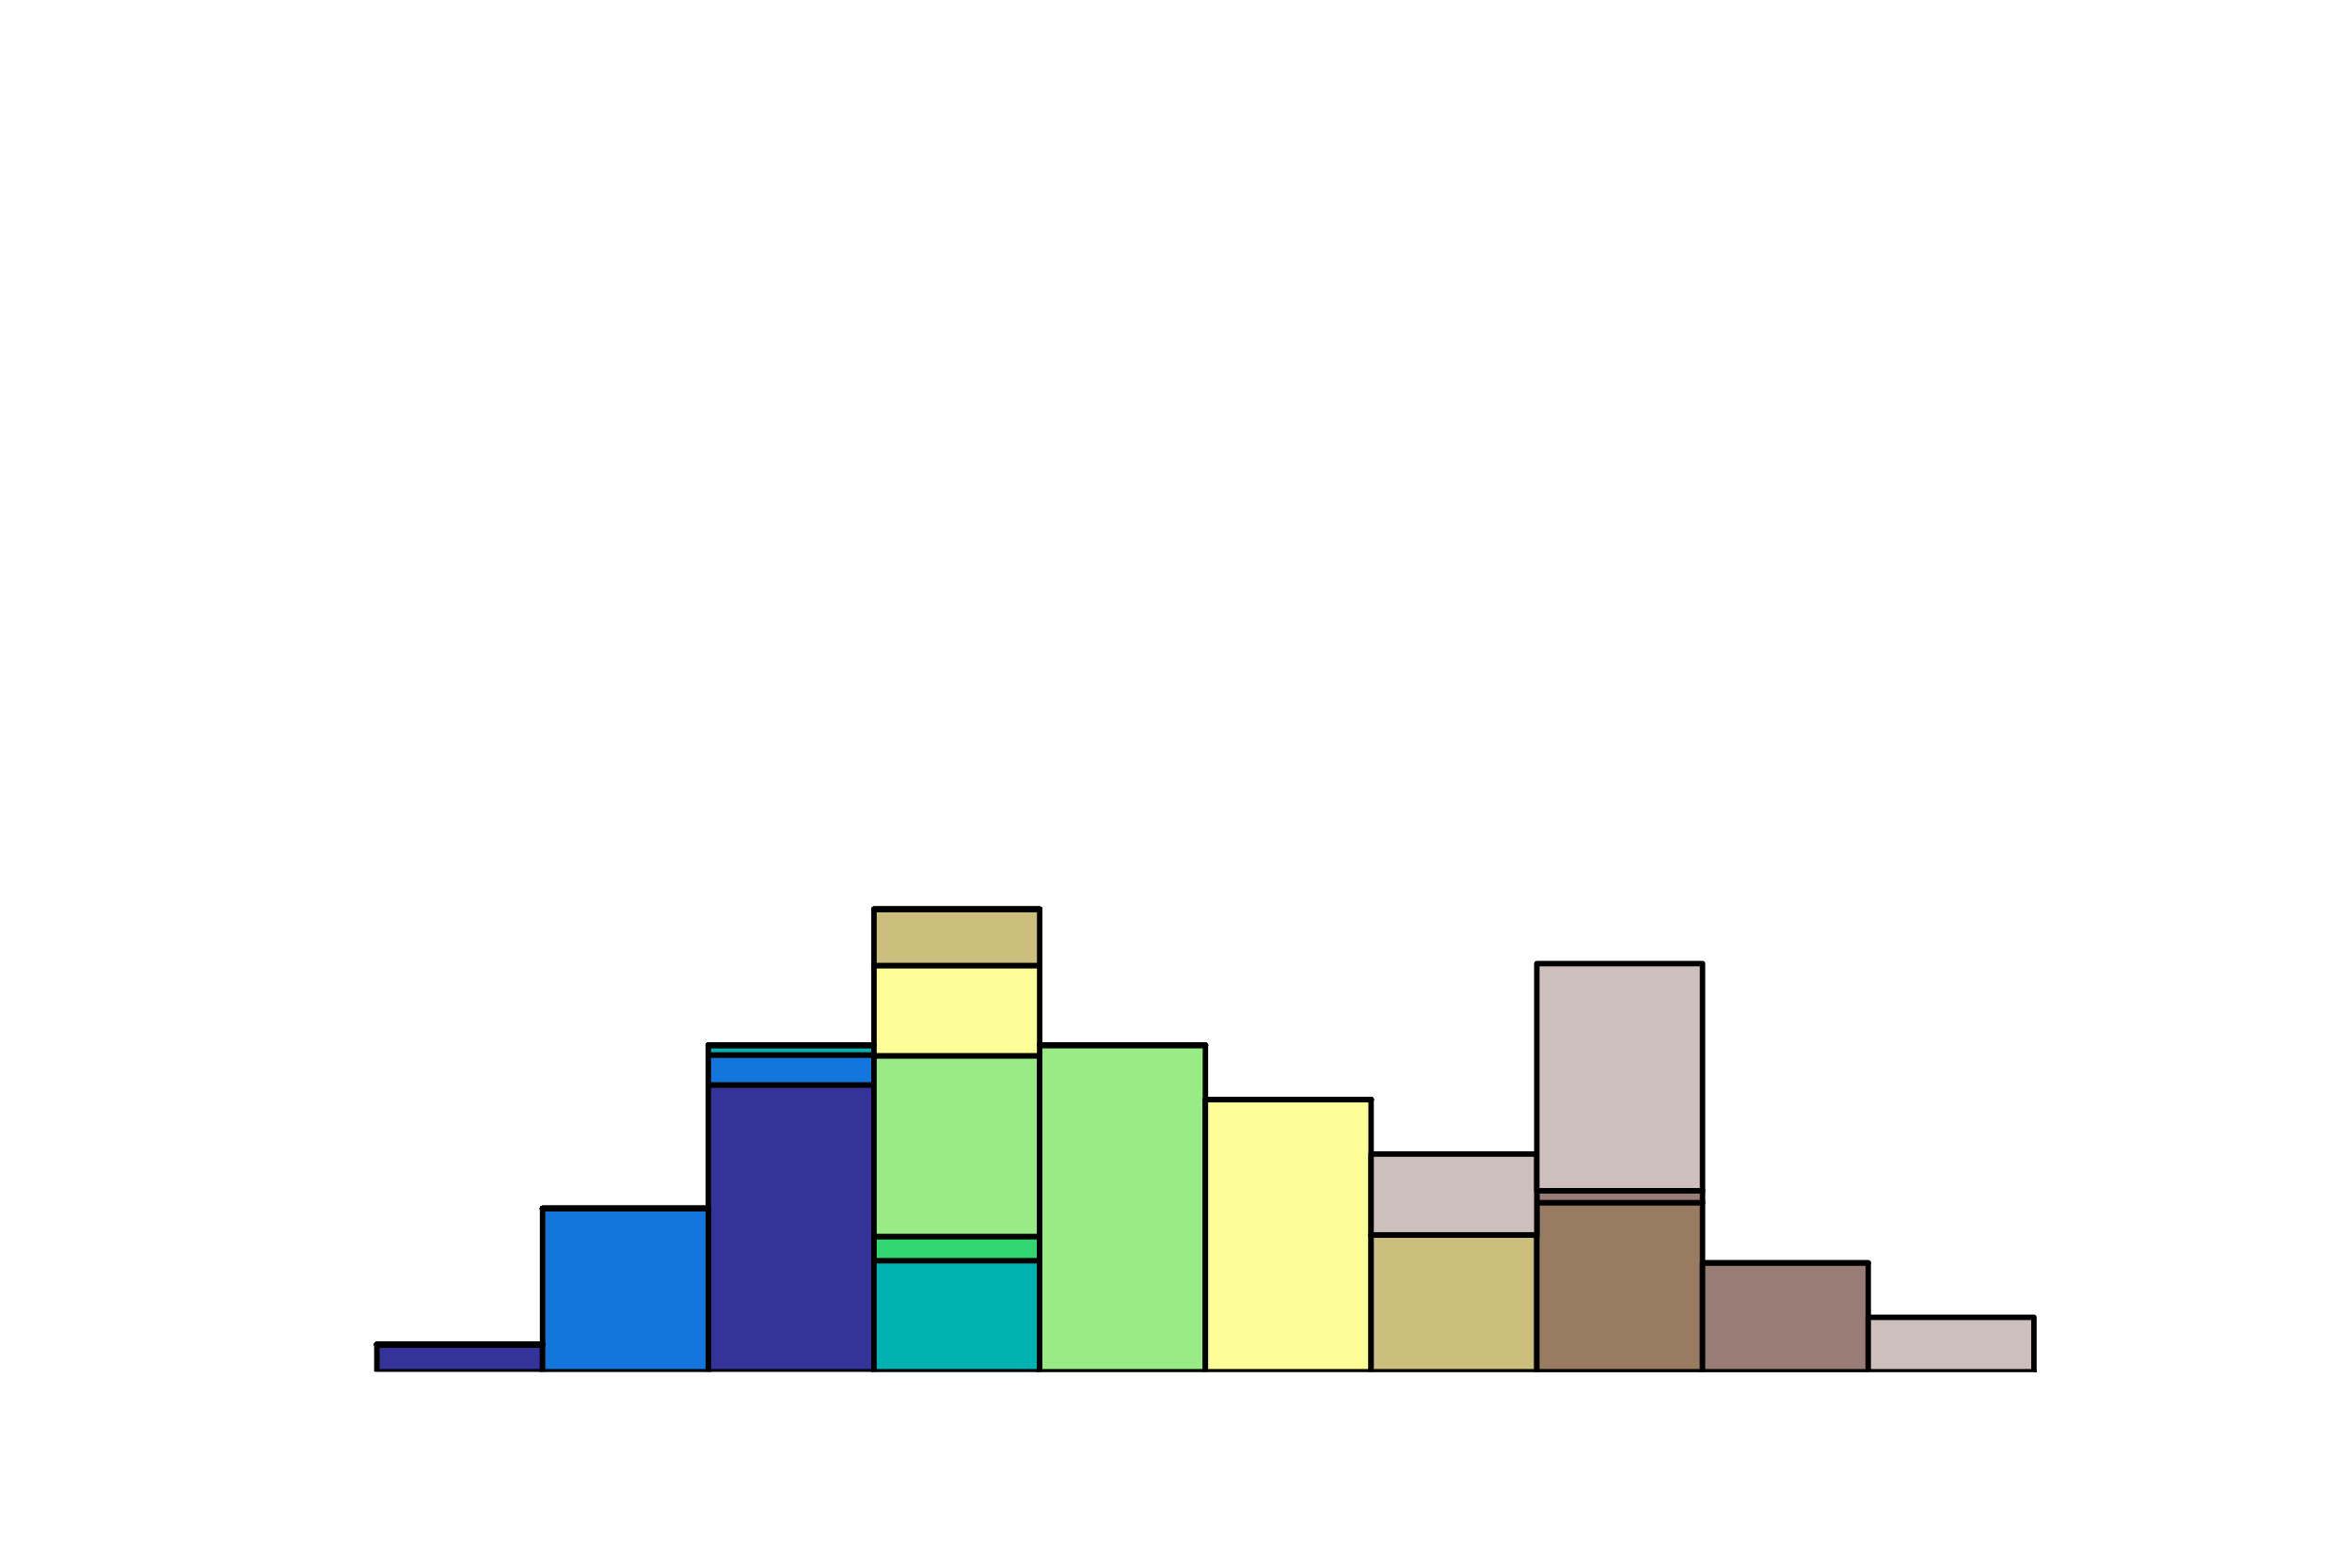 <?xml version="1.0" encoding="utf-8" standalone="no"?>
<!DOCTYPE svg PUBLIC "-//W3C//DTD SVG 1.1//EN"
  "http://www.w3.org/Graphics/SVG/1.1/DTD/svg11.dtd">
<!-- Created with matplotlib (http://matplotlib.org/) -->
<svg height="288pt" version="1.1" viewBox="0 0 432 288" width="432pt" xmlns="http://www.w3.org/2000/svg" xmlns:xlink="http://www.w3.org/1999/xlink">
 <defs>
  <style type="text/css">
*{stroke-linecap:butt;stroke-linejoin:round;}
  </style>
 </defs>
 <g id="figure_1">
  <g id="patch_1">
   <path d="M 0 288 
L 432 288 
L 432 0 
L 0 0 
z
" style="fill:#ffffff;"/>
  </g>
  <g id="axes_1">
   <g id="patch_2">
    <path clip-path="url(#p500ee31afb)" d="M 69.218 252 
L 99.655 252 
L 99.655 247.001 
L 69.218 247.001 
z
" style="fill:#333399;stroke:#000000;stroke-linejoin:miter;"/>
   </g>
   <g id="patch_3">
    <path clip-path="url(#p500ee31afb)" d="M 99.655 252 
L 130.091 252 
L 130.091 252 
L 99.655 252 
z
" style="fill:#333399;stroke:#000000;stroke-linejoin:miter;"/>
   </g>
   <g id="patch_4">
    <path clip-path="url(#p500ee31afb)" d="M 130.091 252 
L 160.527 252 
L 160.527 199.31 
L 130.091 199.31 
z
" style="fill:#333399;stroke:#000000;stroke-linejoin:miter;"/>
   </g>
   <g id="patch_5">
    <path clip-path="url(#p500ee31afb)" d="M 160.527 252 
L 190.964 252 
L 190.964 252 
L 160.527 252 
z
" style="fill:#333399;stroke:#000000;stroke-linejoin:miter;"/>
   </g>
   <g id="patch_6">
    <path clip-path="url(#p500ee31afb)" d="M 190.964 252 
L 221.4 252 
L 221.4 252 
L 190.964 252 
z
" style="fill:#333399;stroke:#000000;stroke-linejoin:miter;"/>
   </g>
   <g id="patch_7">
    <path clip-path="url(#p500ee31afb)" d="M 221.4 252 
L 251.836 252 
L 251.836 252 
L 221.4 252 
z
" style="fill:#333399;stroke:#000000;stroke-linejoin:miter;"/>
   </g>
   <g id="patch_8">
    <path clip-path="url(#p500ee31afb)" d="M 251.836 252 
L 282.273 252 
L 282.273 252 
L 251.836 252 
z
" style="fill:#333399;stroke:#000000;stroke-linejoin:miter;"/>
   </g>
   <g id="patch_9">
    <path clip-path="url(#p500ee31afb)" d="M 282.273 252 
L 312.709 252 
L 312.709 252 
L 282.273 252 
z
" style="fill:#333399;stroke:#000000;stroke-linejoin:miter;"/>
   </g>
   <g id="patch_10">
    <path clip-path="url(#p500ee31afb)" d="M 312.709 252 
L 343.145 252 
L 343.145 252 
L 312.709 252 
z
" style="fill:#333399;stroke:#000000;stroke-linejoin:miter;"/>
   </g>
   <g id="patch_11">
    <path clip-path="url(#p500ee31afb)" d="M 343.145 252 
L 373.582 252 
L 373.582 252 
L 343.145 252 
z
" style="fill:#333399;stroke:#000000;stroke-linejoin:miter;"/>
   </g>
   <g id="patch_12">
    <path clip-path="url(#p500ee31afb)" d="M 69.218 247.001 
L 99.655 247.001 
L 99.655 247.001 
L 69.218 247.001 
z
" style="fill:#1276dc;stroke:#000000;stroke-linejoin:miter;"/>
   </g>
   <g id="patch_13">
    <path clip-path="url(#p500ee31afb)" d="M 99.655 252 
L 130.091 252 
L 130.091 222.008 
L 99.655 222.008 
z
" style="fill:#1276dc;stroke:#000000;stroke-linejoin:miter;"/>
   </g>
   <g id="patch_14">
    <path clip-path="url(#p500ee31afb)" d="M 130.091 199.31 
L 160.527 199.31 
L 160.527 193.802 
L 130.091 193.802 
z
" style="fill:#1276dc;stroke:#000000;stroke-linejoin:miter;"/>
   </g>
   <g id="patch_15">
    <path clip-path="url(#p500ee31afb)" d="M 160.527 252 
L 190.964 252 
L 190.964 252 
L 160.527 252 
z
" style="fill:#1276dc;stroke:#000000;stroke-linejoin:miter;"/>
   </g>
   <g id="patch_16">
    <path clip-path="url(#p500ee31afb)" d="M 190.964 252 
L 221.4 252 
L 221.4 252 
L 190.964 252 
z
" style="fill:#1276dc;stroke:#000000;stroke-linejoin:miter;"/>
   </g>
   <g id="patch_17">
    <path clip-path="url(#p500ee31afb)" d="M 221.4 252 
L 251.836 252 
L 251.836 252 
L 221.4 252 
z
" style="fill:#1276dc;stroke:#000000;stroke-linejoin:miter;"/>
   </g>
   <g id="patch_18">
    <path clip-path="url(#p500ee31afb)" d="M 251.836 252 
L 282.273 252 
L 282.273 252 
L 251.836 252 
z
" style="fill:#1276dc;stroke:#000000;stroke-linejoin:miter;"/>
   </g>
   <g id="patch_19">
    <path clip-path="url(#p500ee31afb)" d="M 282.273 252 
L 312.709 252 
L 312.709 252 
L 282.273 252 
z
" style="fill:#1276dc;stroke:#000000;stroke-linejoin:miter;"/>
   </g>
   <g id="patch_20">
    <path clip-path="url(#p500ee31afb)" d="M 312.709 252 
L 343.145 252 
L 343.145 252 
L 312.709 252 
z
" style="fill:#1276dc;stroke:#000000;stroke-linejoin:miter;"/>
   </g>
   <g id="patch_21">
    <path clip-path="url(#p500ee31afb)" d="M 343.145 252 
L 373.582 252 
L 373.582 252 
L 343.145 252 
z
" style="fill:#1276dc;stroke:#000000;stroke-linejoin:miter;"/>
   </g>
   <g id="patch_22">
    <path clip-path="url(#p500ee31afb)" d="M 69.218 247.001 
L 99.655 247.001 
L 99.655 247.001 
L 69.218 247.001 
z
" style="fill:#00b2b2;stroke:#000000;stroke-linejoin:miter;"/>
   </g>
   <g id="patch_23">
    <path clip-path="url(#p500ee31afb)" d="M 99.655 222.008 
L 130.091 222.008 
L 130.091 222.008 
L 99.655 222.008 
z
" style="fill:#00b2b2;stroke:#000000;stroke-linejoin:miter;"/>
   </g>
   <g id="patch_24">
    <path clip-path="url(#p500ee31afb)" d="M 130.091 193.802 
L 160.527 193.802 
L 160.527 192.017 
L 130.091 192.017 
z
" style="fill:#00b2b2;stroke:#000000;stroke-linejoin:miter;"/>
   </g>
   <g id="patch_25">
    <path clip-path="url(#p500ee31afb)" d="M 160.527 252 
L 190.964 252 
L 190.964 231.597 
L 160.527 231.597 
z
" style="fill:#00b2b2;stroke:#000000;stroke-linejoin:miter;"/>
   </g>
   <g id="patch_26">
    <path clip-path="url(#p500ee31afb)" d="M 190.964 252 
L 221.4 252 
L 221.4 252 
L 190.964 252 
z
" style="fill:#00b2b2;stroke:#000000;stroke-linejoin:miter;"/>
   </g>
   <g id="patch_27">
    <path clip-path="url(#p500ee31afb)" d="M 221.4 252 
L 251.836 252 
L 251.836 252 
L 221.4 252 
z
" style="fill:#00b2b2;stroke:#000000;stroke-linejoin:miter;"/>
   </g>
   <g id="patch_28">
    <path clip-path="url(#p500ee31afb)" d="M 251.836 252 
L 282.273 252 
L 282.273 252 
L 251.836 252 
z
" style="fill:#00b2b2;stroke:#000000;stroke-linejoin:miter;"/>
   </g>
   <g id="patch_29">
    <path clip-path="url(#p500ee31afb)" d="M 282.273 252 
L 312.709 252 
L 312.709 252 
L 282.273 252 
z
" style="fill:#00b2b2;stroke:#000000;stroke-linejoin:miter;"/>
   </g>
   <g id="patch_30">
    <path clip-path="url(#p500ee31afb)" d="M 312.709 252 
L 343.145 252 
L 343.145 252 
L 312.709 252 
z
" style="fill:#00b2b2;stroke:#000000;stroke-linejoin:miter;"/>
   </g>
   <g id="patch_31">
    <path clip-path="url(#p500ee31afb)" d="M 343.145 252 
L 373.582 252 
L 373.582 252 
L 343.145 252 
z
" style="fill:#00b2b2;stroke:#000000;stroke-linejoin:miter;"/>
   </g>
   <g id="patch_32">
    <path clip-path="url(#p500ee31afb)" d="M 69.218 247.001 
L 99.655 247.001 
L 99.655 247.001 
L 69.218 247.001 
z
" style="fill:#31d670;stroke:#000000;stroke-linejoin:miter;"/>
   </g>
   <g id="patch_33">
    <path clip-path="url(#p500ee31afb)" d="M 99.655 222.008 
L 130.091 222.008 
L 130.091 222.008 
L 99.655 222.008 
z
" style="fill:#31d670;stroke:#000000;stroke-linejoin:miter;"/>
   </g>
   <g id="patch_34">
    <path clip-path="url(#p500ee31afb)" d="M 130.091 192.017 
L 160.527 192.017 
L 160.527 192.017 
L 130.091 192.017 
z
" style="fill:#31d670;stroke:#000000;stroke-linejoin:miter;"/>
   </g>
   <g id="patch_35">
    <path clip-path="url(#p500ee31afb)" d="M 160.527 231.597 
L 190.964 231.597 
L 190.964 227.16 
L 160.527 227.16 
z
" style="fill:#31d670;stroke:#000000;stroke-linejoin:miter;"/>
   </g>
   <g id="patch_36">
    <path clip-path="url(#p500ee31afb)" d="M 190.964 252 
L 221.4 252 
L 221.4 252 
L 190.964 252 
z
" style="fill:#31d670;stroke:#000000;stroke-linejoin:miter;"/>
   </g>
   <g id="patch_37">
    <path clip-path="url(#p500ee31afb)" d="M 221.4 252 
L 251.836 252 
L 251.836 252 
L 221.4 252 
z
" style="fill:#31d670;stroke:#000000;stroke-linejoin:miter;"/>
   </g>
   <g id="patch_38">
    <path clip-path="url(#p500ee31afb)" d="M 251.836 252 
L 282.273 252 
L 282.273 252 
L 251.836 252 
z
" style="fill:#31d670;stroke:#000000;stroke-linejoin:miter;"/>
   </g>
   <g id="patch_39">
    <path clip-path="url(#p500ee31afb)" d="M 282.273 252 
L 312.709 252 
L 312.709 252 
L 282.273 252 
z
" style="fill:#31d670;stroke:#000000;stroke-linejoin:miter;"/>
   </g>
   <g id="patch_40">
    <path clip-path="url(#p500ee31afb)" d="M 312.709 252 
L 343.145 252 
L 343.145 252 
L 312.709 252 
z
" style="fill:#31d670;stroke:#000000;stroke-linejoin:miter;"/>
   </g>
   <g id="patch_41">
    <path clip-path="url(#p500ee31afb)" d="M 343.145 252 
L 373.582 252 
L 373.582 252 
L 343.145 252 
z
" style="fill:#31d670;stroke:#000000;stroke-linejoin:miter;"/>
   </g>
   <g id="patch_42">
    <path clip-path="url(#p500ee31afb)" d="M 69.218 247.001 
L 99.655 247.001 
L 99.655 247.001 
L 69.218 247.001 
z
" style="fill:#99eb85;stroke:#000000;stroke-linejoin:miter;"/>
   </g>
   <g id="patch_43">
    <path clip-path="url(#p500ee31afb)" d="M 99.655 222.008 
L 130.091 222.008 
L 130.091 222.008 
L 99.655 222.008 
z
" style="fill:#99eb85;stroke:#000000;stroke-linejoin:miter;"/>
   </g>
   <g id="patch_44">
    <path clip-path="url(#p500ee31afb)" d="M 130.091 192.017 
L 160.527 192.017 
L 160.527 192.017 
L 130.091 192.017 
z
" style="fill:#99eb85;stroke:#000000;stroke-linejoin:miter;"/>
   </g>
   <g id="patch_45">
    <path clip-path="url(#p500ee31afb)" d="M 160.527 227.16 
L 190.964 227.16 
L 190.964 193.955 
L 160.527 193.955 
z
" style="fill:#99eb85;stroke:#000000;stroke-linejoin:miter;"/>
   </g>
   <g id="patch_46">
    <path clip-path="url(#p500ee31afb)" d="M 190.964 252 
L 221.4 252 
L 221.4 192.017 
L 190.964 192.017 
z
" style="fill:#99eb85;stroke:#000000;stroke-linejoin:miter;"/>
   </g>
   <g id="patch_47">
    <path clip-path="url(#p500ee31afb)" d="M 221.4 252 
L 251.836 252 
L 251.836 252 
L 221.4 252 
z
" style="fill:#99eb85;stroke:#000000;stroke-linejoin:miter;"/>
   </g>
   <g id="patch_48">
    <path clip-path="url(#p500ee31afb)" d="M 251.836 252 
L 282.273 252 
L 282.273 252 
L 251.836 252 
z
" style="fill:#99eb85;stroke:#000000;stroke-linejoin:miter;"/>
   </g>
   <g id="patch_49">
    <path clip-path="url(#p500ee31afb)" d="M 282.273 252 
L 312.709 252 
L 312.709 252 
L 282.273 252 
z
" style="fill:#99eb85;stroke:#000000;stroke-linejoin:miter;"/>
   </g>
   <g id="patch_50">
    <path clip-path="url(#p500ee31afb)" d="M 312.709 252 
L 343.145 252 
L 343.145 252 
L 312.709 252 
z
" style="fill:#99eb85;stroke:#000000;stroke-linejoin:miter;"/>
   </g>
   <g id="patch_51">
    <path clip-path="url(#p500ee31afb)" d="M 343.145 252 
L 373.582 252 
L 373.582 252 
L 343.145 252 
z
" style="fill:#99eb85;stroke:#000000;stroke-linejoin:miter;"/>
   </g>
   <g id="patch_52">
    <path clip-path="url(#p500ee31afb)" d="M 69.218 247.001 
L 99.655 247.001 
L 99.655 247.001 
L 69.218 247.001 
z
" style="fill:#fefe98;stroke:#000000;stroke-linejoin:miter;"/>
   </g>
   <g id="patch_53">
    <path clip-path="url(#p500ee31afb)" d="M 99.655 222.008 
L 130.091 222.008 
L 130.091 222.008 
L 99.655 222.008 
z
" style="fill:#fefe98;stroke:#000000;stroke-linejoin:miter;"/>
   </g>
   <g id="patch_54">
    <path clip-path="url(#p500ee31afb)" d="M 130.091 192.017 
L 160.527 192.017 
L 160.527 192.017 
L 130.091 192.017 
z
" style="fill:#fefe98;stroke:#000000;stroke-linejoin:miter;"/>
   </g>
   <g id="patch_55">
    <path clip-path="url(#p500ee31afb)" d="M 160.527 193.955 
L 190.964 193.955 
L 190.964 177.378 
L 160.527 177.378 
z
" style="fill:#fefe98;stroke:#000000;stroke-linejoin:miter;"/>
   </g>
   <g id="patch_56">
    <path clip-path="url(#p500ee31afb)" d="M 190.964 192.017 
L 221.4 192.017 
L 221.4 192.017 
L 190.964 192.017 
z
" style="fill:#fefe98;stroke:#000000;stroke-linejoin:miter;"/>
   </g>
   <g id="patch_57">
    <path clip-path="url(#p500ee31afb)" d="M 221.4 252 
L 251.836 252 
L 251.836 202.014 
L 221.4 202.014 
z
" style="fill:#fefe98;stroke:#000000;stroke-linejoin:miter;"/>
   </g>
   <g id="patch_58">
    <path clip-path="url(#p500ee31afb)" d="M 251.836 252 
L 282.273 252 
L 282.273 252 
L 251.836 252 
z
" style="fill:#fefe98;stroke:#000000;stroke-linejoin:miter;"/>
   </g>
   <g id="patch_59">
    <path clip-path="url(#p500ee31afb)" d="M 282.273 252 
L 312.709 252 
L 312.709 252 
L 282.273 252 
z
" style="fill:#fefe98;stroke:#000000;stroke-linejoin:miter;"/>
   </g>
   <g id="patch_60">
    <path clip-path="url(#p500ee31afb)" d="M 312.709 252 
L 343.145 252 
L 343.145 252 
L 312.709 252 
z
" style="fill:#fefe98;stroke:#000000;stroke-linejoin:miter;"/>
   </g>
   <g id="patch_61">
    <path clip-path="url(#p500ee31afb)" d="M 343.145 252 
L 373.582 252 
L 373.582 252 
L 343.145 252 
z
" style="fill:#fefe98;stroke:#000000;stroke-linejoin:miter;"/>
   </g>
   <g id="patch_62">
    <path clip-path="url(#p500ee31afb)" d="M 69.218 247.001 
L 99.655 247.001 
L 99.655 247.001 
L 69.218 247.001 
z
" style="fill:#ccbe7d;stroke:#000000;stroke-linejoin:miter;"/>
   </g>
   <g id="patch_63">
    <path clip-path="url(#p500ee31afb)" d="M 99.655 222.008 
L 130.091 222.008 
L 130.091 222.008 
L 99.655 222.008 
z
" style="fill:#ccbe7d;stroke:#000000;stroke-linejoin:miter;"/>
   </g>
   <g id="patch_64">
    <path clip-path="url(#p500ee31afb)" d="M 130.091 192.017 
L 160.527 192.017 
L 160.527 192.017 
L 130.091 192.017 
z
" style="fill:#ccbe7d;stroke:#000000;stroke-linejoin:miter;"/>
   </g>
   <g id="patch_65">
    <path clip-path="url(#p500ee31afb)" d="M 160.527 177.378 
L 190.964 177.378 
L 190.964 167.023 
L 160.527 167.023 
z
" style="fill:#ccbe7d;stroke:#000000;stroke-linejoin:miter;"/>
   </g>
   <g id="patch_66">
    <path clip-path="url(#p500ee31afb)" d="M 190.964 192.017 
L 221.4 192.017 
L 221.4 192.017 
L 190.964 192.017 
z
" style="fill:#ccbe7d;stroke:#000000;stroke-linejoin:miter;"/>
   </g>
   <g id="patch_67">
    <path clip-path="url(#p500ee31afb)" d="M 221.4 202.014 
L 251.836 202.014 
L 251.836 202.014 
L 221.4 202.014 
z
" style="fill:#ccbe7d;stroke:#000000;stroke-linejoin:miter;"/>
   </g>
   <g id="patch_68">
    <path clip-path="url(#p500ee31afb)" d="M 251.836 252 
L 282.273 252 
L 282.273 226.854 
L 251.836 226.854 
z
" style="fill:#ccbe7d;stroke:#000000;stroke-linejoin:miter;"/>
   </g>
   <g id="patch_69">
    <path clip-path="url(#p500ee31afb)" d="M 282.273 252 
L 312.709 252 
L 312.709 252 
L 282.273 252 
z
" style="fill:#ccbe7d;stroke:#000000;stroke-linejoin:miter;"/>
   </g>
   <g id="patch_70">
    <path clip-path="url(#p500ee31afb)" d="M 312.709 252 
L 343.145 252 
L 343.145 252 
L 312.709 252 
z
" style="fill:#ccbe7d;stroke:#000000;stroke-linejoin:miter;"/>
   </g>
   <g id="patch_71">
    <path clip-path="url(#p500ee31afb)" d="M 343.145 252 
L 373.582 252 
L 373.582 252 
L 343.145 252 
z
" style="fill:#ccbe7d;stroke:#000000;stroke-linejoin:miter;"/>
   </g>
   <g id="patch_72">
    <path clip-path="url(#p500ee31afb)" d="M 69.218 247.001 
L 99.655 247.001 
L 99.655 247.001 
L 69.218 247.001 
z
" style="fill:#987b61;stroke:#000000;stroke-linejoin:miter;"/>
   </g>
   <g id="patch_73">
    <path clip-path="url(#p500ee31afb)" d="M 99.655 222.008 
L 130.091 222.008 
L 130.091 222.008 
L 99.655 222.008 
z
" style="fill:#987b61;stroke:#000000;stroke-linejoin:miter;"/>
   </g>
   <g id="patch_74">
    <path clip-path="url(#p500ee31afb)" d="M 130.091 192.017 
L 160.527 192.017 
L 160.527 192.017 
L 130.091 192.017 
z
" style="fill:#987b61;stroke:#000000;stroke-linejoin:miter;"/>
   </g>
   <g id="patch_75">
    <path clip-path="url(#p500ee31afb)" d="M 160.527 167.023 
L 190.964 167.023 
L 190.964 167.023 
L 160.527 167.023 
z
" style="fill:#987b61;stroke:#000000;stroke-linejoin:miter;"/>
   </g>
   <g id="patch_76">
    <path clip-path="url(#p500ee31afb)" d="M 190.964 192.017 
L 221.4 192.017 
L 221.4 192.017 
L 190.964 192.017 
z
" style="fill:#987b61;stroke:#000000;stroke-linejoin:miter;"/>
   </g>
   <g id="patch_77">
    <path clip-path="url(#p500ee31afb)" d="M 221.4 202.014 
L 251.836 202.014 
L 251.836 202.014 
L 221.4 202.014 
z
" style="fill:#987b61;stroke:#000000;stroke-linejoin:miter;"/>
   </g>
   <g id="patch_78">
    <path clip-path="url(#p500ee31afb)" d="M 251.836 226.854 
L 282.273 226.854 
L 282.273 226.854 
L 251.836 226.854 
z
" style="fill:#987b61;stroke:#000000;stroke-linejoin:miter;"/>
   </g>
   <g id="patch_79">
    <path clip-path="url(#p500ee31afb)" d="M 282.273 252 
L 312.709 252 
L 312.709 220.937 
L 282.273 220.937 
z
" style="fill:#987b61;stroke:#000000;stroke-linejoin:miter;"/>
   </g>
   <g id="patch_80">
    <path clip-path="url(#p500ee31afb)" d="M 312.709 252 
L 343.145 252 
L 343.145 252 
L 312.709 252 
z
" style="fill:#987b61;stroke:#000000;stroke-linejoin:miter;"/>
   </g>
   <g id="patch_81">
    <path clip-path="url(#p500ee31afb)" d="M 343.145 252 
L 373.582 252 
L 373.582 252 
L 343.145 252 
z
" style="fill:#987b61;stroke:#000000;stroke-linejoin:miter;"/>
   </g>
   <g id="patch_82">
    <path clip-path="url(#p500ee31afb)" d="M 69.218 247.001 
L 99.655 247.001 
L 99.655 247.001 
L 69.218 247.001 
z
" style="fill:#997c76;stroke:#000000;stroke-linejoin:miter;"/>
   </g>
   <g id="patch_83">
    <path clip-path="url(#p500ee31afb)" d="M 99.655 222.008 
L 130.091 222.008 
L 130.091 222.008 
L 99.655 222.008 
z
" style="fill:#997c76;stroke:#000000;stroke-linejoin:miter;"/>
   </g>
   <g id="patch_84">
    <path clip-path="url(#p500ee31afb)" d="M 130.091 192.017 
L 160.527 192.017 
L 160.527 192.017 
L 130.091 192.017 
z
" style="fill:#997c76;stroke:#000000;stroke-linejoin:miter;"/>
   </g>
   <g id="patch_85">
    <path clip-path="url(#p500ee31afb)" d="M 160.527 167.023 
L 190.964 167.023 
L 190.964 167.023 
L 160.527 167.023 
z
" style="fill:#997c76;stroke:#000000;stroke-linejoin:miter;"/>
   </g>
   <g id="patch_86">
    <path clip-path="url(#p500ee31afb)" d="M 190.964 192.017 
L 221.4 192.017 
L 221.4 192.017 
L 190.964 192.017 
z
" style="fill:#997c76;stroke:#000000;stroke-linejoin:miter;"/>
   </g>
   <g id="patch_87">
    <path clip-path="url(#p500ee31afb)" d="M 221.4 202.014 
L 251.836 202.014 
L 251.836 202.014 
L 221.4 202.014 
z
" style="fill:#997c76;stroke:#000000;stroke-linejoin:miter;"/>
   </g>
   <g id="patch_88">
    <path clip-path="url(#p500ee31afb)" d="M 251.836 226.854 
L 282.273 226.854 
L 282.273 226.854 
L 251.836 226.854 
z
" style="fill:#997c76;stroke:#000000;stroke-linejoin:miter;"/>
   </g>
   <g id="patch_89">
    <path clip-path="url(#p500ee31afb)" d="M 282.273 220.937 
L 312.709 220.937 
L 312.709 218.744 
L 282.273 218.744 
z
" style="fill:#997c76;stroke:#000000;stroke-linejoin:miter;"/>
   </g>
   <g id="patch_90">
    <path clip-path="url(#p500ee31afb)" d="M 312.709 252 
L 343.145 252 
L 343.145 232.006 
L 312.709 232.006 
z
" style="fill:#997c76;stroke:#000000;stroke-linejoin:miter;"/>
   </g>
   <g id="patch_91">
    <path clip-path="url(#p500ee31afb)" d="M 343.145 252 
L 373.582 252 
L 373.582 252 
L 343.145 252 
z
" style="fill:#997c76;stroke:#000000;stroke-linejoin:miter;"/>
   </g>
   <g id="patch_92">
    <path clip-path="url(#p500ee31afb)" d="M 69.218 247.001 
L 99.655 247.001 
L 99.655 247.001 
L 69.218 247.001 
z
" style="fill:#cdbfbc;stroke:#000000;stroke-linejoin:miter;"/>
   </g>
   <g id="patch_93">
    <path clip-path="url(#p500ee31afb)" d="M 99.655 222.008 
L 130.091 222.008 
L 130.091 222.008 
L 99.655 222.008 
z
" style="fill:#cdbfbc;stroke:#000000;stroke-linejoin:miter;"/>
   </g>
   <g id="patch_94">
    <path clip-path="url(#p500ee31afb)" d="M 130.091 192.017 
L 160.527 192.017 
L 160.527 192.017 
L 130.091 192.017 
z
" style="fill:#cdbfbc;stroke:#000000;stroke-linejoin:miter;"/>
   </g>
   <g id="patch_95">
    <path clip-path="url(#p500ee31afb)" d="M 160.527 167.023 
L 190.964 167.023 
L 190.964 167.023 
L 160.527 167.023 
z
" style="fill:#cdbfbc;stroke:#000000;stroke-linejoin:miter;"/>
   </g>
   <g id="patch_96">
    <path clip-path="url(#p500ee31afb)" d="M 190.964 192.017 
L 221.4 192.017 
L 221.4 192.017 
L 190.964 192.017 
z
" style="fill:#cdbfbc;stroke:#000000;stroke-linejoin:miter;"/>
   </g>
   <g id="patch_97">
    <path clip-path="url(#p500ee31afb)" d="M 221.4 202.014 
L 251.836 202.014 
L 251.836 202.014 
L 221.4 202.014 
z
" style="fill:#cdbfbc;stroke:#000000;stroke-linejoin:miter;"/>
   </g>
   <g id="patch_98">
    <path clip-path="url(#p500ee31afb)" d="M 251.836 226.854 
L 282.273 226.854 
L 282.273 212.011 
L 251.836 212.011 
z
" style="fill:#cdbfbc;stroke:#000000;stroke-linejoin:miter;"/>
   </g>
   <g id="patch_99">
    <path clip-path="url(#p500ee31afb)" d="M 282.273 218.744 
L 312.709 218.744 
L 312.709 177.021 
L 282.273 177.021 
z
" style="fill:#cdbfbc;stroke:#000000;stroke-linejoin:miter;"/>
   </g>
   <g id="patch_100">
    <path clip-path="url(#p500ee31afb)" d="M 312.709 232.006 
L 343.145 232.006 
L 343.145 232.006 
L 312.709 232.006 
z
" style="fill:#cdbfbc;stroke:#000000;stroke-linejoin:miter;"/>
   </g>
   <g id="patch_101">
    <path clip-path="url(#p500ee31afb)" d="M 343.145 252 
L 373.582 252 
L 373.582 242.003 
L 343.145 242.003 
z
" style="fill:#cdbfbc;stroke:#000000;stroke-linejoin:miter;"/>
   </g>
  </g>
 </g>
 <defs>
  <clipPath id="p500ee31afb">
   <rect height="217.44" width="334.8" x="54" y="34.56"/>
  </clipPath>
 </defs>
</svg>
